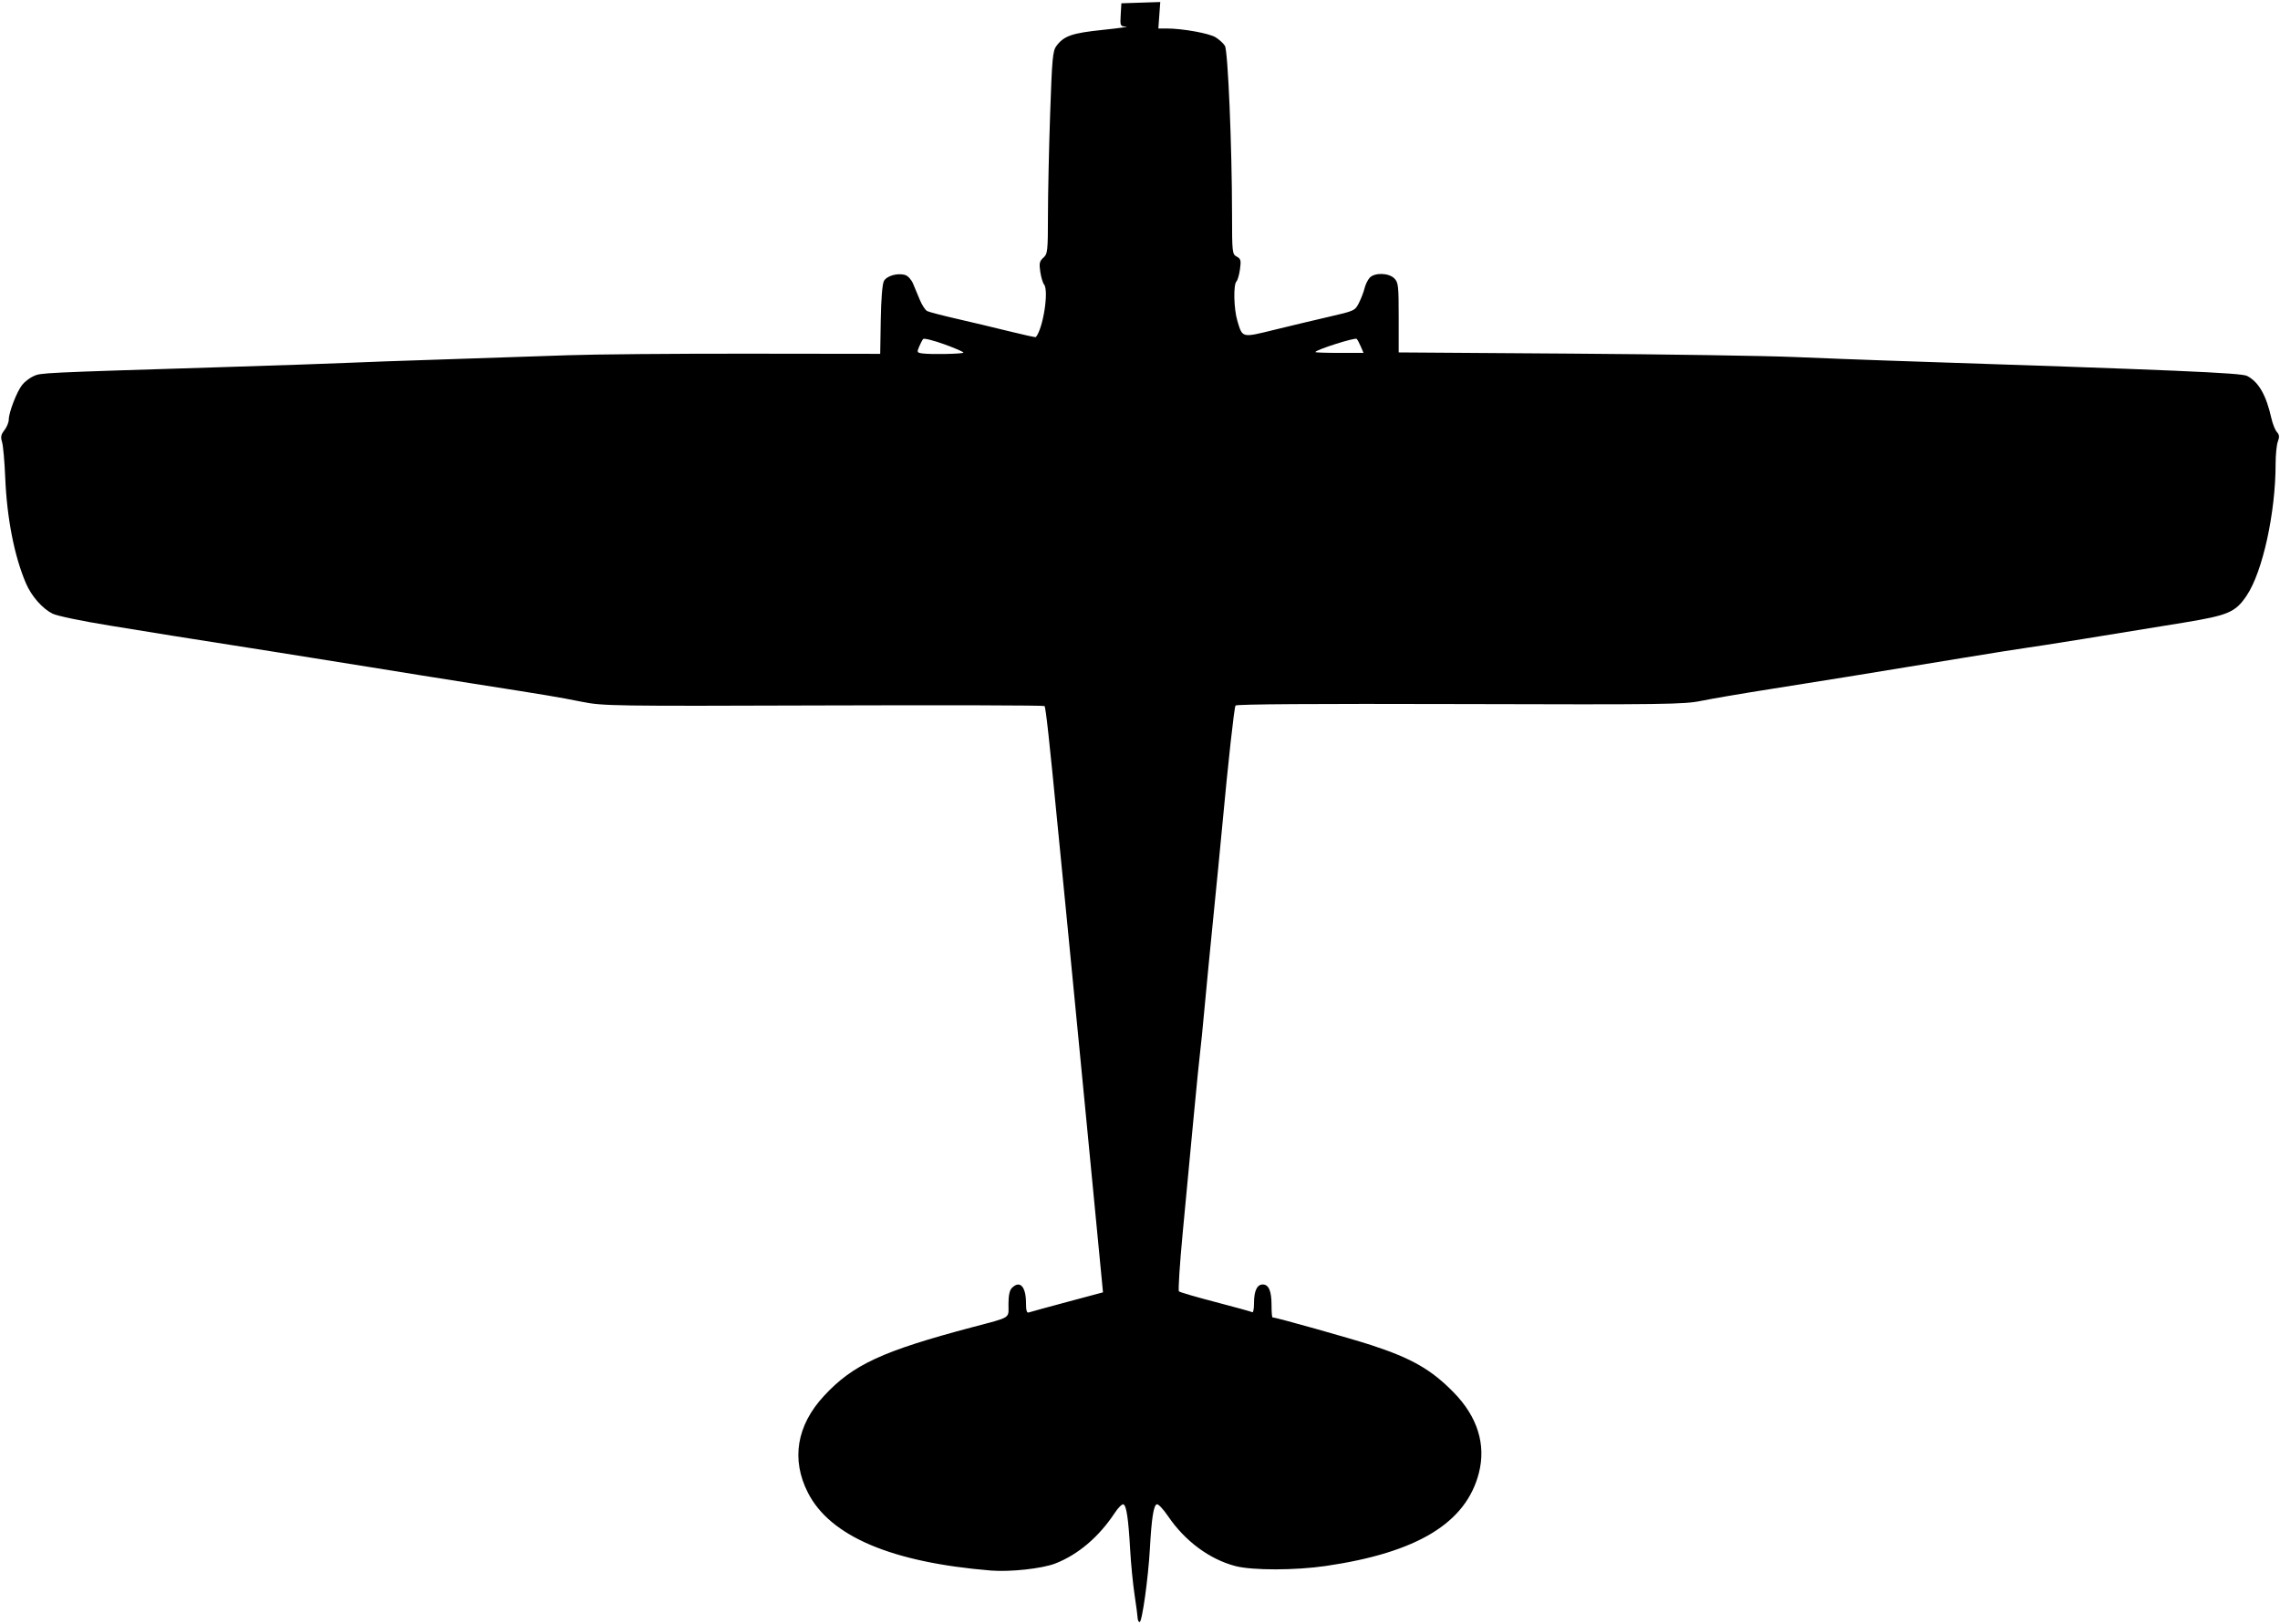 <?xml version="1.0" encoding="UTF-8" standalone="no"?>
<!-- Created with Inkscape (http://www.inkscape.org/) -->

<svg
   version="1.1"
   id="svg1"
   width="1386.667"
   height="988"
   viewBox="0 0 1386.667 988"
   sodipodi:docname="ObsPlaneL19.svg"
   inkscape:version="1.3.2 (091e20e, 2023-11-25, custom)"
   xmlns:inkscape="http://www.inkscape.org/namespaces/inkscape"
   xmlns:sodipodi="http://sodipodi.sourceforge.net/DTD/sodipodi-0.dtd"
   xmlns="http://www.w3.org/2000/svg"
   xmlns:svg="http://www.w3.org/2000/svg">
  <defs
     id="defs1" />
  <sodipodi:namedview
     id="namedview1"
     pagecolor="#ffffff"
     bordercolor="#000000"
     borderopacity="0.25"
     inkscape:showpageshadow="2"
     inkscape:pageopacity="0.0"
     inkscape:pagecheckerboard="0"
     inkscape:deskcolor="#d1d1d1"
     inkscape:zoom="0.35048075"
     inkscape:cx="693.33337"
     inkscape:cy="495.03432"
     inkscape:window-width="1600"
     inkscape:window-height="837"
     inkscape:window-x="-8"
     inkscape:window-y="-8"
     inkscape:window-maximized="1"
     inkscape:current-layer="g1" />
  <g
     inkscape:groupmode="layer"
     inkscape:label="Image"
     id="g1">
    <path
       style="fill:#000000"
       d="M 691.912,984.333 C 691.864,983.05 691.012,976.6 690.018,970 c -0.993,-6.6 -2.196,-18.9 -2.674,-27.333 -1.082,-19.122 -2.26,-26.978 -4.139,-27.601 -0.804,-0.266 -3.156,2.085 -5.227,5.225 -9.642,14.619 -22.335,25.409 -36.215,30.786 -7.998,3.098 -27.454,5.22 -39.097,4.263 C 542.181,950.369 504.884,934.505 491.371,908 c -10.292,-20.188 -6.882,-40.885 9.688,-58.805 17.633,-19.068 35.428,-27.323 90.274,-41.874 24.153,-6.408 22,-5.039 22,-13.996 0,-5.314 0.668,-8.469 2.095,-9.897 4.865,-4.865 8.571,-0.847 8.571,9.293 0,4.411 0.487,6.057 1.667,5.638 0.917,-0.326 11.451,-3.214 23.41,-6.417 l 21.743,-5.825 -0.768,-8.059 c -4.424,-46.402 -7.507,-78.336 -7.986,-82.725 -0.32,-2.933 -0.929,-9.233 -1.353,-14 -0.424,-4.767 -1.678,-17.667 -2.787,-28.667 -1.109,-11 -2.886,-29.3 -3.949,-40.667 -1.063,-11.367 -3.426,-35.667 -5.251,-54 -1.825,-18.333 -4.276,-43.233 -5.447,-55.333 -5.07,-52.406 -7.266,-72.432 -8.025,-73.19 -0.446,-0.445 -60.91,-0.609 -134.365,-0.364 -128.822,0.43 -134.027,0.352 -146.888,-2.2 -15.322,-3.041 -19.987,-3.822 -65.333,-10.936 -18.333,-2.876 -46.533,-7.387 -62.667,-10.024 -16.133,-2.637 -42.233,-6.813 -58,-9.28 -44.993,-7.041 -54.768,-8.582 -63.333,-9.987 -4.4,-0.722 -21.5,-3.496 -38,-6.166 -17.271,-2.795 -32.034,-5.881 -34.793,-7.275 C 25.712,370.133 19.104,362.575 15.795,354.855 8.736,338.388 4.202,315.301 3.188,290.667 c -0.408,-9.9 -1.283,-19.716 -1.946,-21.813 -0.954,-3.019 -0.654,-4.514 1.443,-7.18 1.457,-1.852 2.648,-4.763 2.648,-6.47 0,-4.291 4.879,-16.933 8.13,-21.066 1.478,-1.88 4.604,-4.282 6.946,-5.339 4.544,-2.051 3.741,-2.012 114.924,-5.478 34.467,-1.074 68.667,-2.247 76,-2.606 7.333,-0.359 34.033,-1.311 59.333,-2.116 25.3,-0.805 58.9,-1.935 74.667,-2.51 15.767,-0.575 64.967,-1.002 109.333,-0.948 l 80.667,0.098 0.333,-20.619 c 0.2,-12.389 0.951,-21.808 1.881,-23.599 1.7,-3.273 8.427,-5.176 13.079,-3.7 1.572,0.499 3.664,2.806 4.648,5.127 0.984,2.321 2.858,6.806 4.163,9.967 1.305,3.161 3.316,6.226 4.468,6.81 1.152,0.584 9.294,2.71 18.094,4.723 8.8,2.013 23.123,5.426 31.828,7.584 8.706,2.158 15.979,3.746 16.164,3.53 4.425,-5.197 8.029,-28.336 4.988,-32.03 -0.768,-0.933 -1.801,-4.411 -2.294,-7.728 -0.759,-5.098 -0.469,-6.419 1.875,-8.54 2.606,-2.358 2.774,-3.92 2.798,-25.969 0.014,-12.903 0.611,-40.56 1.327,-61.46 1.155,-33.71 1.582,-38.376 3.781,-41.333 4.595,-6.178 9.496,-7.88 28.301,-9.829 9.845,-1.02 16.218,-1.926 14.163,-2.013 C 681.278,16.004 681.203,15.843 681.597,9 l 0.403,-7 11.831,-0.388 11.831,-0.388 -0.583,8.054 -0.583,8.054 4.989,0 c 9.685,0 25.898,2.915 29.848,5.366 2.2,1.365 4.742,3.695 5.649,5.178 1.838,3.005 4.294,61.092 4.33,102.409 0.02,23.377 0.127,24.343 2.851,25.801 2.473,1.323 2.723,2.289 1.987,7.66 -0.463,3.38 -1.437,6.74 -2.163,7.466 -1.953,1.953 -1.602,16.761 0.568,23.971 3.153,10.475 2.579,10.336 22.459,5.445 9.709,-2.389 24.723,-5.971 33.365,-7.96 15.445,-3.555 15.753,-3.699 18.144,-8.476 1.338,-2.673 2.865,-6.659 3.392,-8.859 0.528,-2.2 1.906,-5.05 3.063,-6.333 2.96,-3.285 11.597,-3.093 15.023,0.333 2.443,2.443 2.667,4.444 2.667,23.852 v 21.185 l 104.333,0.724 c 57.383,0.398 118.733,1.332 136.333,2.076 17.6,0.743 42.5,1.698 55.333,2.122 178.27,5.886 216.373,7.513 220,9.393 7.007,3.632 11.598,11.621 14.743,25.656 0.774,3.455 2.291,7.258 3.37,8.451 1.512,1.67 1.647,2.997 0.591,5.775 -0.754,1.984 -1.371,8.091 -1.371,13.572 0,29.834 -7.924,65.832 -17.661,80.237 -6.788,10.042 -11.056,11.881 -37.782,16.284 -45.088,7.428 -89.229,14.506 -95.891,15.376 -3.667,0.479 -20.767,3.189 -38,6.022 -60.919,10.014 -89,14.562 -118.667,19.219 -16.5,2.59 -35.1,5.763 -41.333,7.05 -10.451,2.158 -21.889,2.309 -146.88,1.939 -87.448,-0.258 -135.833,0.063 -136.353,0.905 -0.827,1.339 -4.473,34.409 -8.102,73.496 -1.124,12.1 -3.525,36.7 -5.338,54.667 -1.812,17.967 -4.226,42.867 -5.363,55.333 -1.138,12.467 -2.365,24.767 -2.728,27.333 -0.363,2.567 -2.16,20.567 -3.994,40 -1.834,19.433 -4.808,50.909 -6.609,69.945 -1.801,19.037 -2.83,35.047 -2.287,35.58 0.543,0.532 10.588,3.467 22.321,6.522 11.733,3.055 21.783,5.83 22.333,6.166 0.55,0.336 1,-2.164 1,-5.555 0,-7.402 1.847,-11.324 5.333,-11.324 3.641,0 5.333,3.992 5.333,12.579 0,4.082 0.261,7.421 0.58,7.421 1.994,0 47.949,12.917 60.086,16.889 24.7,8.083 36.611,14.935 50.229,28.896 14.396,14.758 19.637,31.596 15.212,48.87 -7.794,30.421 -37.474,48.45 -93.148,56.58 -18.624,2.72 -44.583,2.746 -54.913,0.055 -15.703,-4.09 -30.66,-15.152 -40.924,-30.266 -2.93,-4.314 -6.031,-7.611 -6.891,-7.325 -1.978,0.656 -3.184,8.367 -4.218,26.969 -0.998,17.951 -4.73,44.667 -6.239,44.667 -0.609,0 -1.147,-1.05 -1.195,-2.333 z M 585.921,214.523 c 0.363,-0.363 -4.788,-2.632 -11.447,-5.042 -6.659,-2.41 -12.526,-3.879 -13.037,-3.265 -0.512,0.614 -1.614,2.73 -2.451,4.701 -1.418,3.343 -1.278,3.618 2.08,4.076 5.043,0.688 24.056,0.328 24.855,-0.471 z M 827.718,211 c -0.857,-2.017 -2.01,-4.203 -2.562,-4.858 -0.881,-1.045 -25.156,6.695 -25.156,8.021 0,0.277 6.587,0.503 14.638,0.503 h 14.638 z"
       id="path1" />
  </g>
</svg>
